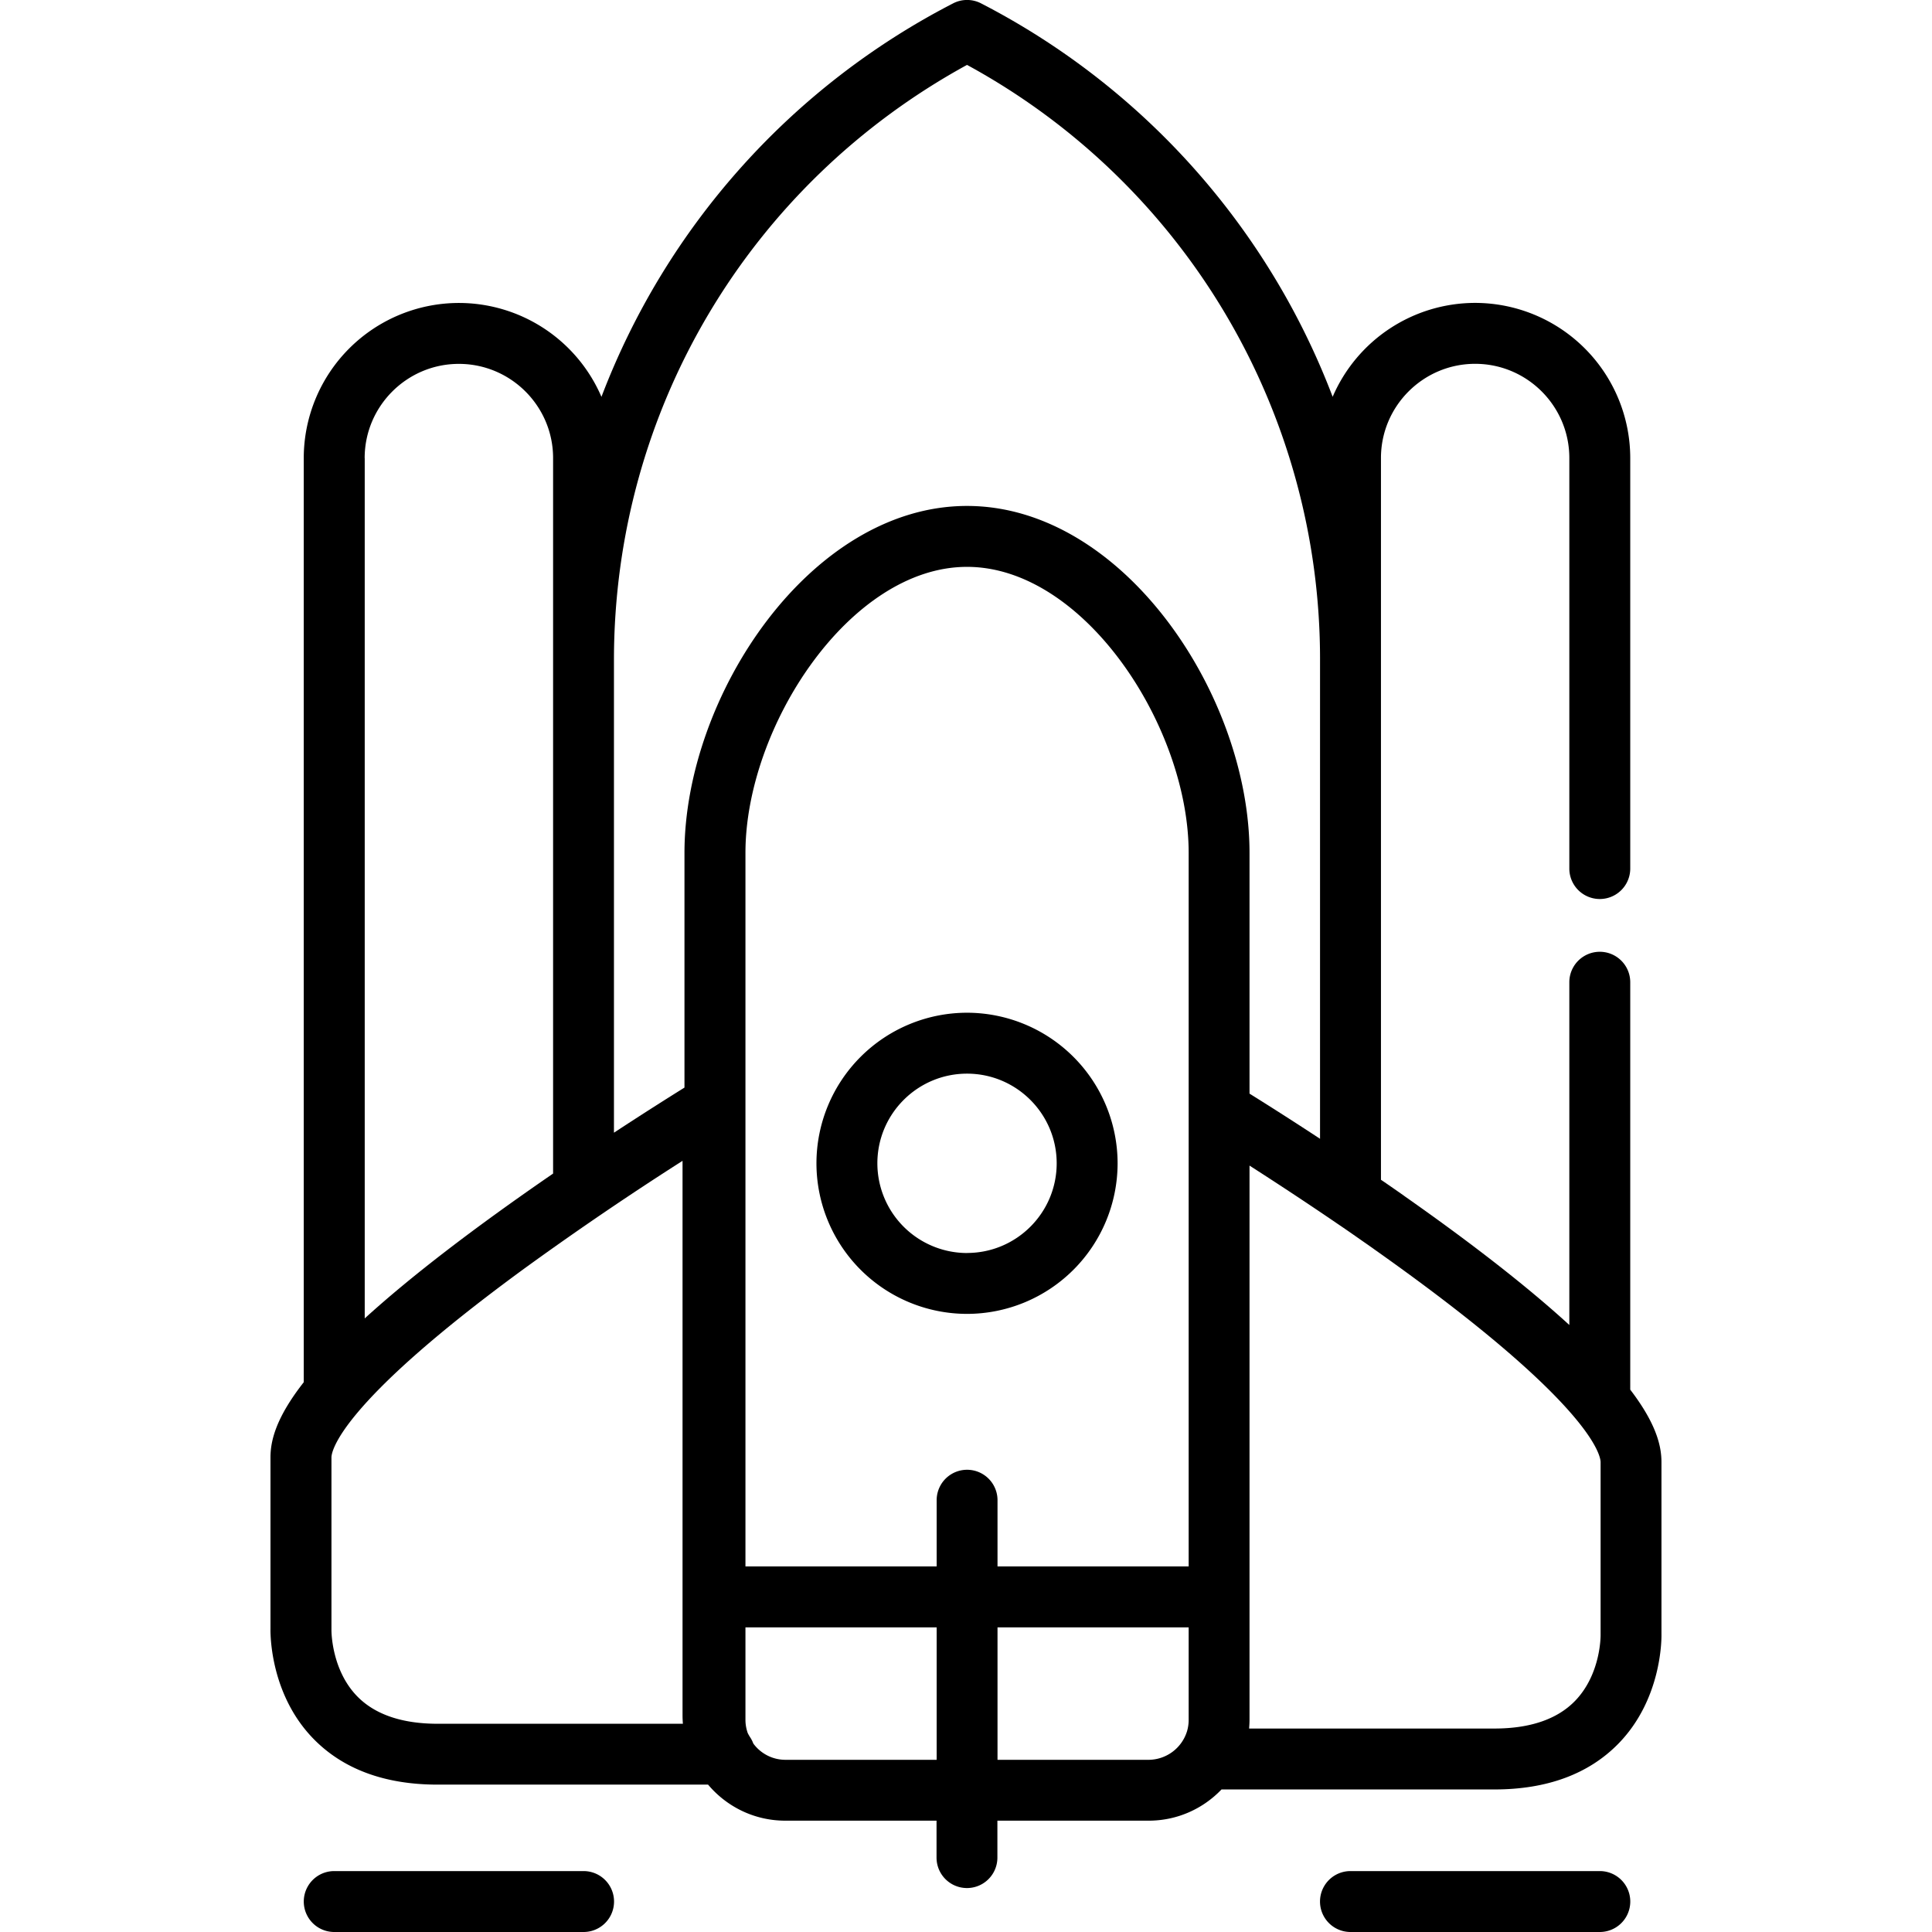 <svg width="32" height="32" viewBox="0 0 32 32" fill="none" xmlns="http://www.w3.org/2000/svg"><g clip-path="url(#a)" fill="currentColor"><path d="M16.017 16.774a2.496 2.496 0 0 0-2.494 2.494 2.496 2.496 0 0 0 2.494 2.494 2.496 2.496 0 0 0 2.494-2.494 2.497 2.497 0 0 0-2.494-2.494Zm0 3.98a1.487 1.487 0 0 1-1.485-1.486c0-.819.666-1.485 1.485-1.485.819 0 1.485.666 1.485 1.485 0 .82-.666 1.485-1.485 1.485Z"/><path d="M24.75 29.639c.877 0 1.57-.258 2.062-.765.699-.721.71-1.69.707-1.814v-2.842c0-.266-.084-.635-.517-1.201v-6.748a.504.504 0 1 0-1.009 0v5.677c-.68-.622-1.591-1.335-2.724-2.13l-.02-.015a52.301 52.301 0 0 0-.331-.23l-.045-.03V7.586c0-.86.7-1.56 1.56-1.56.86 0 1.56.7 1.56 1.56v6.8a.504.504 0 1 0 1.009 0v-6.8a2.572 2.572 0 0 0-2.569-2.569 2.572 2.572 0 0 0-2.36 1.555A12.222 12.222 0 0 0 16.25.056a.504.504 0 0 0-.464 0 12.222 12.222 0 0 0-5.824 6.517A2.572 2.572 0 0 0 7.6 5.018a2.572 2.572 0 0 0-2.569 2.569v15.307c-.463.591-.551.972-.551 1.245v2.842c-.002.123.008 1.093.707 1.814.492.507 1.185.764 2.061.764h4.48c.307.365.766.597 1.278.597h2.506v.612a.504.504 0 1 0 1.008 0v-.612h2.506c.474 0 .902-.199 1.206-.517h4.518ZM6.04 7.587c0-.86.7-1.56 1.56-1.56.861 0 1.561.7 1.561 1.56V19.438c-1.315.904-2.359 1.706-3.12 2.399V7.587ZM7.25 28.551c-.588 0-1.036-.152-1.33-.451-.436-.444-.43-1.096-.43-1.099v-2.862c0-.082.09-.86 3.2-3.132a53.139 53.139 0 0 1 2.615-1.78v9.182c0 .047.002.095.006.142H7.25Zm8.264.597h-2.506a.659.659 0 0 1-.531-.27.5.5 0 0 0-.052-.103.644.644 0 0 1-.04-.07.656.656 0 0 1-.038-.218v-1.533h3.167v2.194Zm4.174-.66a.658.658 0 0 1-.026.183l-.003.01a.67.67 0 0 1-.631.467h-2.506v-2.194h3.166v1.533Zm0-10.093v7.55h-3.166v-1.097a.504.504 0 1 0-1.008 0v1.097h-3.167V14.126c0-2.088 1.729-4.737 3.67-4.737 1.943 0 3.671 2.65 3.671 4.738v4.268ZM16.017 8.38c-2.592 0-4.68 3.144-4.68 5.747v3.887c-.235.146-.654.41-1.168.747v-7.827c0-4.128 2.234-7.881 5.848-9.859a11.202 11.202 0 0 1 5.847 9.86v7.927a57.775 57.775 0 0 0-1.168-.748v-3.987c0-2.603-2.087-5.747-4.68-5.747Zm4.673 20.25v-.014a1.61 1.61 0 0 0 .006-.129v-9.181c.39.25.902.584 1.458.964l.09.061a27.232 27.232 0 0 1 .285.198 63.454 63.454 0 0 1 .205.143l.03.022c.18.127.361.257.542.389 3.115 2.274 3.205 3.053 3.205 3.135v2.862c0 .006.008.647-.423 1.092-.295.304-.745.458-1.337.458H20.69ZM9.665 30.991H5.536a.504.504 0 1 0 0 1.009h4.13a.504.504 0 1 0 0-1.009ZM26.498 30.991h-4.13a.504.504 0 1 0 0 1.009h4.13a.504.504 0 1 0 0-1.009Z"/></g><defs><clipPath id="a"><path fill="currentColor" d="M0 0h32v32H0z"/></clipPath></defs></svg>